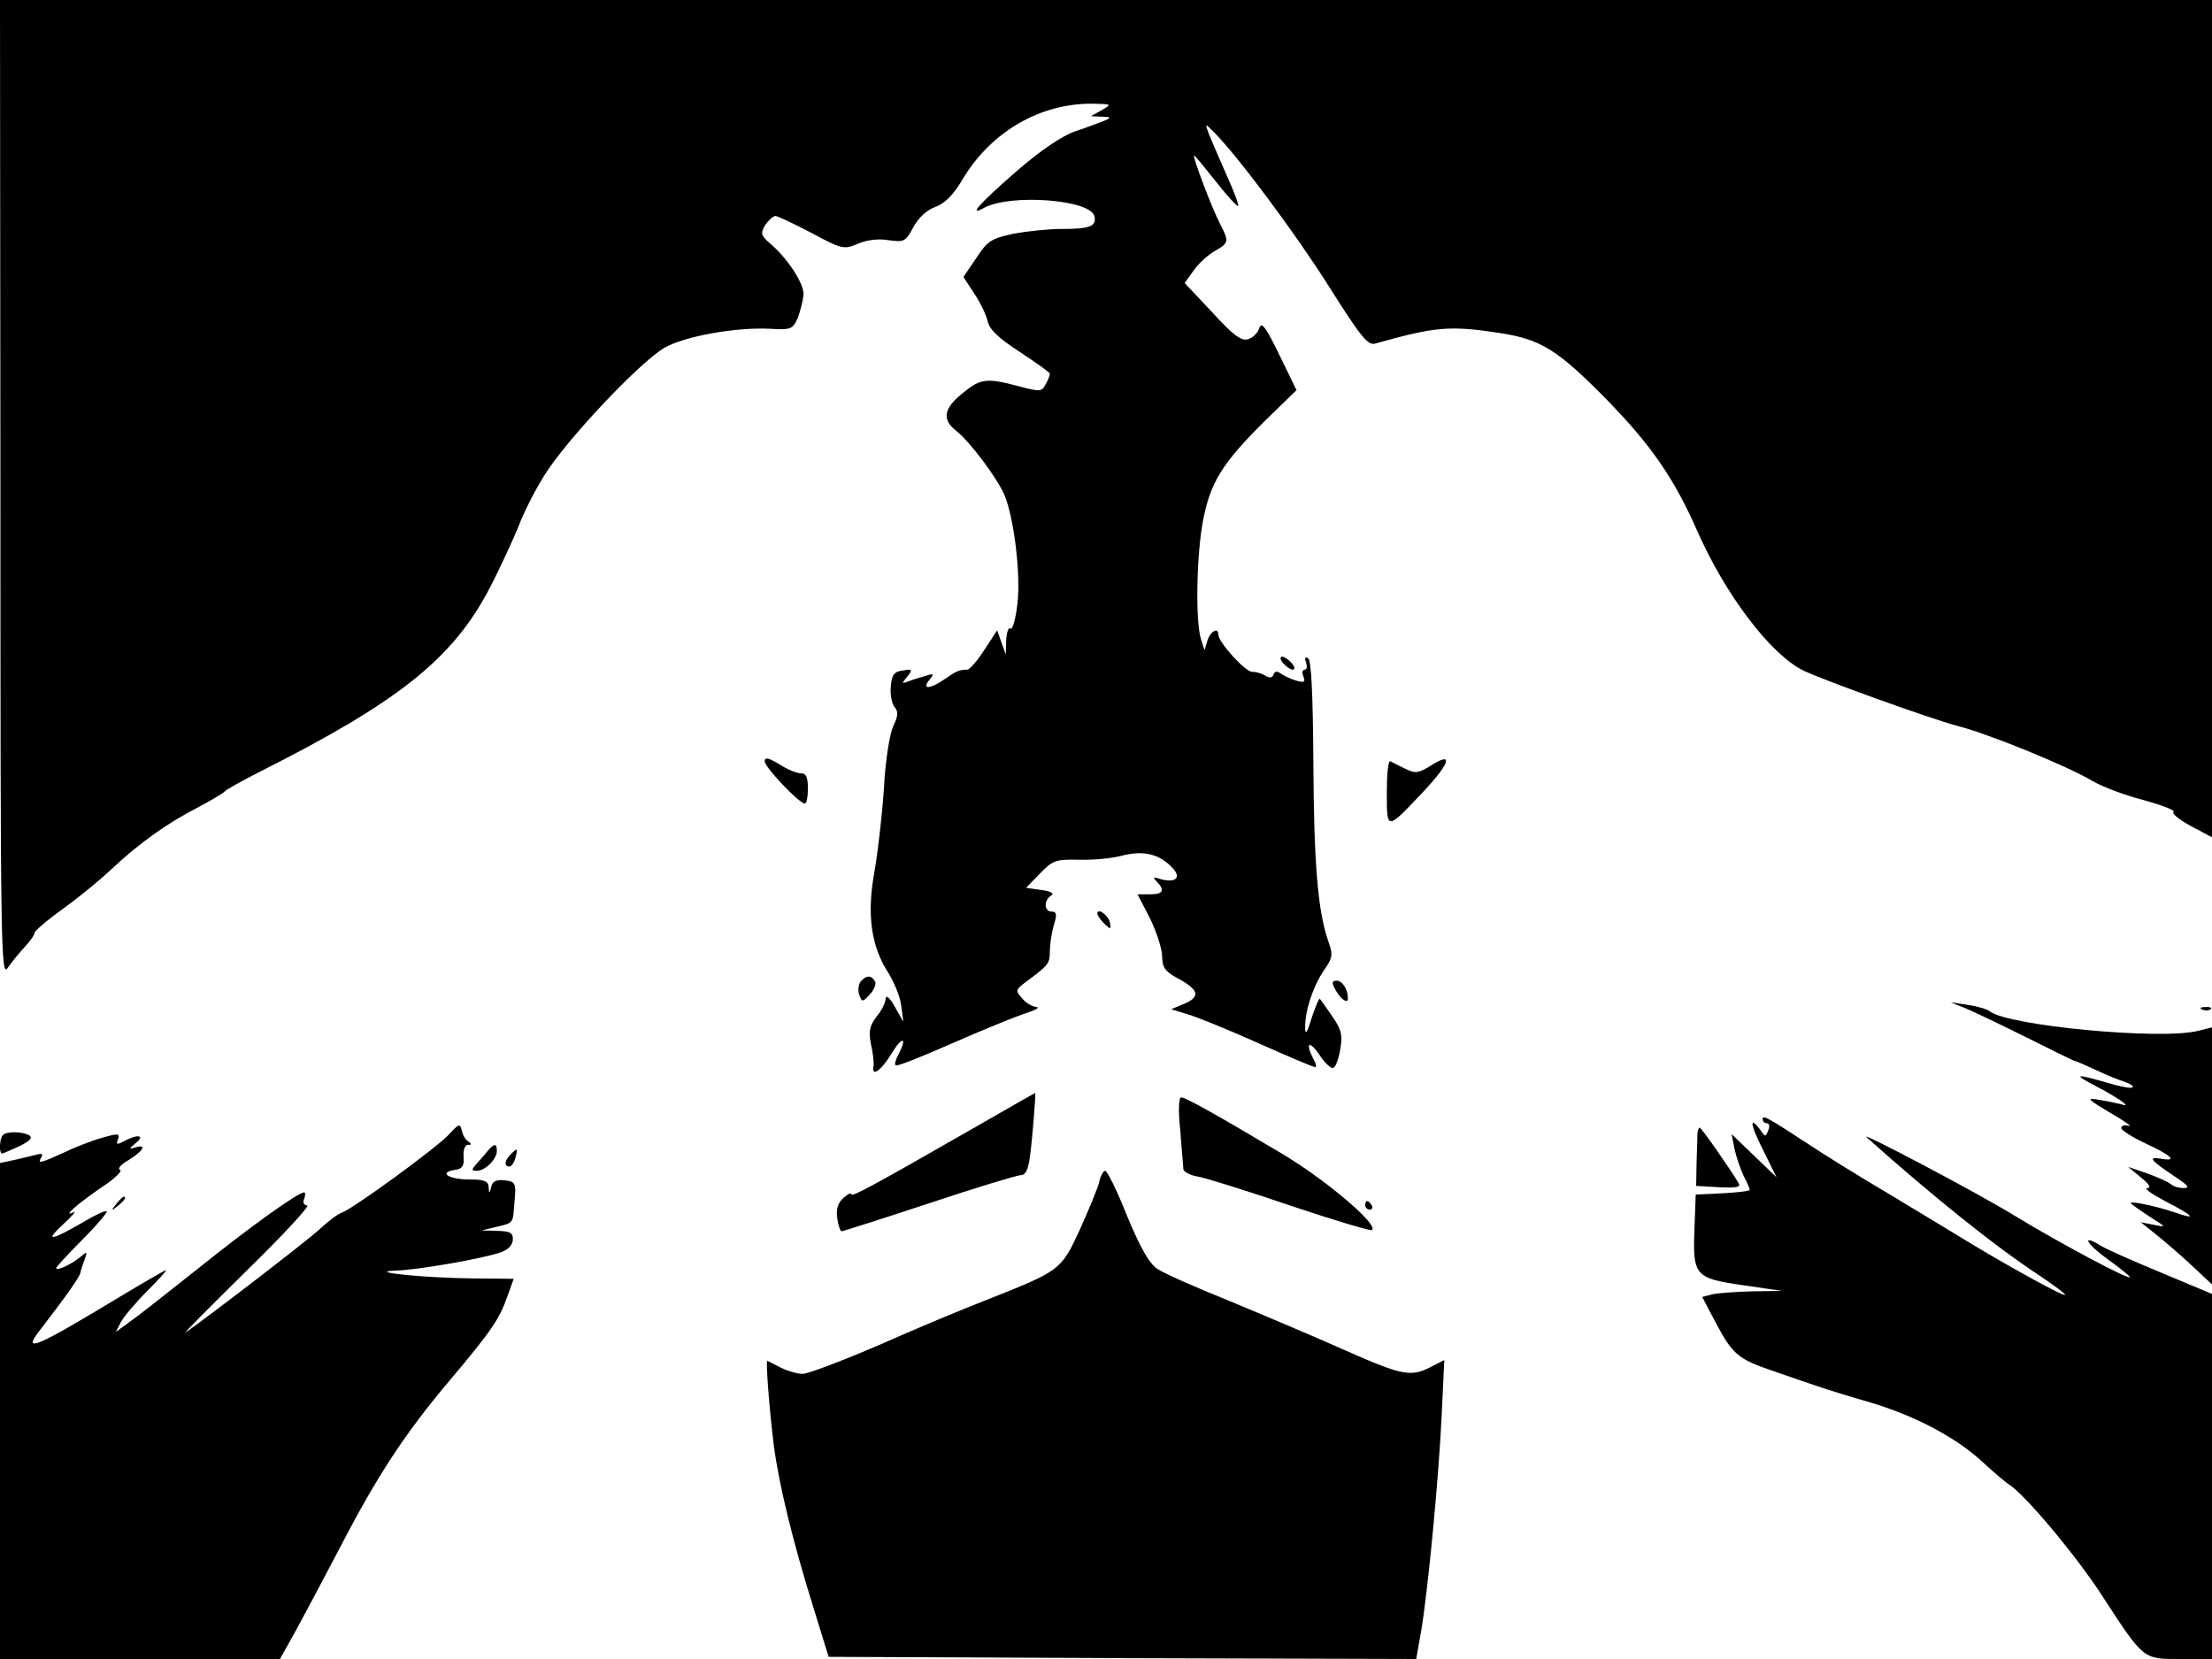 <svg xmlns="http://www.w3.org/2000/svg" width="682.667" height="512" version="1.0" viewBox="0 0 512 384"><path d="M.1 113.2C.1 220.1.2 226.4 1.8 224c.9-1.3 2.7-3.5 4-4.9 1.2-1.3 2.2-2.7 2.2-3.2 0-.4 3-3 6.8-5.7 3.7-2.7 8.7-6.8 11.2-9.2 6.2-5.8 12.6-10.4 19.6-14 3.2-1.7 6.1-3.4 6.4-3.8s3.9-2.4 8-4.5c32.4-16.3 44.9-26.3 53.4-42.7 2.5-4.8 5.4-11.2 6.6-14.1 1.1-3 3.7-8.2 5.9-11.7 4.9-8.1 22.3-26.5 27.9-29.7 4.7-2.7 16.6-4.8 24.4-4.4 4.9.3 5.3.1 6.5-2.6.6-1.7 1.2-4.1 1.3-5.4 0-2.6-3.7-8.3-7.7-11.7-2.2-1.9-2.3-2.4-1.2-4.3.8-1.1 1.8-2.1 2.4-2.1.5 0 4.3 1.8 8.3 3.9 7.1 3.8 7.5 3.9 10.8 2.5 2.1-.9 4.9-1.2 7.1-.8 3.6.5 3.9.3 5.7-3 1.2-2.2 3.1-4 5.1-4.7 2.2-.8 4.2-2.8 6.3-6.4 6.6-11 17.9-17.6 30.1-17.5 4.5.1 4.5.1 2.1 1.5l-2.5 1.4 2.5.1c2.3.1 2.3.2.5 1-1.1.4-4.2 1.6-6.9 2.5-3 1.1-8 4.5-13.5 9.3-8.6 7.5-11.1 10.4-7.3 8.3 6.2-3.3 24.5-1.9 25.5 1.9.6 2.4-1 3-7.7 3-2.9 0-7.8.5-11 1.1-5.1 1.1-6 1.6-8.6 5.6l-3 4.4 2.4 3.7c1.4 2 2.8 4.9 3.2 6.5.4 2 2.6 4 7.5 7.2 3.8 2.5 6.9 4.7 6.9 5 0 .4-.4 1.5-1 2.5-.9 1.7-1.3 1.7-6.2.4-7.5-2-8.9-1.8-13.1 1.7-4.3 3.5-4.7 6-1.4 8.6 3.2 2.5 9.5 10.9 11.2 14.9 2.2 5.3 3.8 18.2 3 25.1-.4 3.5-1.1 6.1-1.6 5.8-.5-.4-.9.9-1 2.7l-.1 3.3-1-2.8-1-2.8-3 4.6c-1.6 2.5-3.4 4.5-3.9 4.5-1.8 0-2.5.3-5.1 2.1-3.4 2.4-5.6 2.6-3.7.3 1.2-1.5 1.1-1.6-1.1-.9-1.4.4-3.2 1-4 1.3-1.3.5-1.3.4 0-1.2s1.2-1.8-1-1.4c-2 .2-2.6 1-2.8 3.6-.2 1.8.2 4 .8 4.8 1 1.1.9 2.1-.3 4.6-.8 1.9-1.8 8-2.1 14.3-.4 6-1.4 14.7-2.2 19.3-1.8 9.8-.8 17.3 3.3 23.5 1.3 2.2 2.7 5.5 2.9 7.5l.5 3.7-2-3.5c-1.1-2-2-2.8-2.1-1.9 0 .9-.9 2.8-2.1 4.2-1.6 2.1-1.9 3.4-1.3 6.4.5 2.1.7 4.4.6 5-.6 2.8 1.8 1.1 4.2-2.9 2.5-4.1 3.7-3.8 1.5.4-.6 1.1-.9 2.2-.6 2.4.3.3 6.3-2.1 13.3-5.2 7.1-3.1 14.7-6.2 16.9-6.9s3.3-1.3 2.4-1.4-2.4-.9-3.3-2c-1.6-1.8-1.6-2 1.1-4 5-3.7 5.3-4.1 5.3-6.9 0-1.5.4-4.2.9-6 .8-2.5.7-3.2-.5-3.2-1.7 0-1.9-2.6-.1-3.7.8-.5 0-1-2.3-1.3l-3.5-.5 3.2-3.3c3-3.1 3.7-3.3 9-3.2 3.2.1 7.8-.3 10.2-1 4.9-1.2 8.6-.3 11.6 3 2 2.2.5 3.4-2.8 2.5-1.8-.6-2-.5-.9.6 1.9 2 1.4 2.9-1.6 2.9h-2.9l2.9 5.6c1.5 3.1 2.8 7.1 2.8 8.8 0 2.5.7 3.5 3.7 5.1 4.8 2.6 5.2 4.2 1.5 5.8l-3.1 1.3 4.2 1.3c2.3.7 9.6 3.7 16.3 6.7s12.4 5.4 12.8 5.4.2-.9-.4-1.9c-1.9-3.7-1-4.4 1.3-1.1 1.2 1.9 2.7 3.3 3.2 3.2.6 0 1.3-1.9 1.7-4.2.6-3.4.3-4.7-1.8-7.7-1.4-2.1-2.7-3.9-2.9-4.1s-1 1.8-1.9 4.4c-1 3.4-1.5 4.1-1.5 2.4-.1-3.8 1.7-9.4 4.2-13.2 2.2-3.1 2.3-3.7 1.1-7.1-2.4-6.9-3.3-18.3-3.4-41.5-.1-15.7-.5-23.4-1.2-23.8-.7-.5-.9-.1-.5.9.3 1 .2 1.7-.3 1.7s-.7.7-.3 1.6c.5 1.3.2 1.5-1.8.9-1.3-.4-2.9-1.2-3.6-1.7s-1.3-.4-1.5.3c-.3.8-.9.9-1.9.3-.8-.5-2.1-.9-3.1-.9-1.6 0-7.8-6.9-7.8-8.6 0-1.8-1.8-.8-2.5 1.3l-.7 2.3-.8-2.5c-1.3-4-1.1-18.8.4-27.2 1.7-9.1 4.4-13.5 14.6-23.6l7.1-6.9-4-8.2c-3.1-6.4-4.1-7.7-4.6-6.2-.3 1.1-1.5 2.3-2.6 2.6-1.5.5-3.4-.8-8.3-6.2l-6.4-6.8 2.1-2.9c1.1-1.6 3.3-3.6 4.9-4.5 3.3-1.9 3.3-2.2 1.2-6.3-1.9-3.6-6.5-15.8-6-15.8.2 0 2.4 2.7 5.1 6.1 2.6 3.3 4.9 5.8 5.1 5.6s-1-3.5-2.7-7.2c-1.7-3.8-3.5-8.1-4.1-9.5-.9-2.5-.9-2.5 1.1-.5 5.6 5.6 19 23.6 26.7 35.8 7.5 11.9 9.1 13.8 10.8 13.2 13.9-3.9 17.1-4.2 28.9-2.4 9.5 1.5 13.3 3.9 24.8 15.6 10.1 10.4 15.4 18 20.8 30.3 6.4 14.5 16.7 28.2 24.3 32.1 3.9 2 29.7 11.3 35.8 12.9 7.4 1.9 25.3 9.2 31.4 12.8 2.2 1.3 7.5 3.3 11.8 4.4 4.3 1.2 7.4 2.4 6.9 2.7-.5.4 1.3 1.8 4 3.3l4.9 2.6V0H0z"/><path d="M297 153.5c.7.8 1.7 1.5 2.2 1.5.6 0 .5-.7-.2-1.5s-1.7-1.5-2.2-1.5c-.6 0-.5.7.2 1.5m-120 22.7c0 1.4 8 9.8 9.3 9.8.4 0 .7-1.6.7-3.5 0-2.6-.4-3.5-1.6-3.5-.9 0-3.2-.9-5-2.1-2.5-1.5-3.4-1.7-3.4-.7m154.2 1c-2.9 1.8-3.6 1.9-6 .7-1.5-.7-3-1.5-3.4-1.7-.5-.2-.8 3.1-.8 7.3 0 8.8-.1 8.8 8.4-.2 6.3-6.7 7.1-9.5 1.8-6.1M254 211.5c0 .3.7 1.4 1.6 2.3 1.5 1.4 1.6 1.4 1.3-.3-.4-1.7-2.9-3.5-2.9-2m-54.8 15.7c-.5.7-.7 2.1-.3 3.1.6 1.7.8 1.7 2.5-.2 1-1.1 1.5-2.5 1.1-3-.8-1.4-2-1.4-3.3.1m109.8 1.7c1.2 2.3 3 3.6 3 2.2 0-2.1-1.3-4.1-2.6-4.1-1.1 0-1.2.4-.4 1.9m146 4.5c1.9.8 8.2 3.8 14 6.7s10.7 5.3 11 5.4c.3 0 2.6 1 5.2 2.2 2.5 1.2 5.6 2.4 6.8 2.8s1.9.9 1.6 1.2c-.2.3-2.9-.2-5.9-1.1-7.6-2.2-8-2-2.2 1 5.3 2.8 8.1 4.9 5.5 4-.8-.2-3.1-.7-5-1-3.2-.6-3.1-.3 2.5 3 3.3 1.9 5.2 3.3 4.3 3-1-.3-1.8-.1-1.8.5 0 .5 2.5 2.1 5.5 3.5 6.2 2.9 7.7 4.3 3.7 3.6-3.2-.5-2.5.3 3.3 4.2 3 2 3.5 2.6 1.9 2.6-1.1 0-2.4-.4-2.9-.9-.6-.5-3-1.6-5.5-2.5l-4.4-1.5 2.9 2.4c2 1.6 2.5 2.5 1.5 2.5-.8.1 1.1 1.4 4.3 3.1 6.6 3.4 7.4 4.4 2 2.5-4.8-1.6-10.9-2.8-10-2 .4.4 2.4 1.8 4.4 3.1 3.8 2.4 3.8 2.4.8 1.8l-3-.6 3.5 2.8c1.9 1.5 5.6 4.7 8.3 7.2l4.7 4.4v-59.5l-3.2.8c-8.7 2.2-44.1-1.2-48.2-4.5-.6-.5-2.9-1.2-5.1-1.5l-4-.6zm54.8.3c.7.3 1.6.2 1.9-.1.4-.3-.2-.6-1.3-.5-1.1 0-1.4.3-.6.6m-285.3 27.9c-23.2 13.3-27.5 15.6-27.5 14.8 0-.4-.8 0-1.8.9-1.3 1.2-1.7 2.6-1.4 4.7.2 1.6.7 3 1 3s9.4-2.9 20.3-6.5c10.8-3.6 20.4-6.5 21.2-6.5 1.1 0 1.7-1.3 2.1-4.3.6-4.5 1.4-14.7 1.2-14.7-.1 0-6.9 3.9-15.1 8.6m48.7.1c.3 4.3.7 8.3.7 8.9.1.7 1.7 1.5 3.7 1.8 1.9.4 11.6 3.4 21.5 6.8 9.9 3.3 18.2 5.8 18.5 5.5 1.4-1.4-11.1-11.9-21.1-17.8-15.1-9-22.1-12.9-23.1-12.9-.6 0-.7 3.3-.2 7.7M408 259c0 .6.4 1 1 1 .5 0 .7.7.3 1.6-.6 1.6-.7 1.6-1.8 0-2.7-3.6-2.4-1.3.6 4.6l3.1 6.3-5.2-5-5.2-5 .7 3.5c.4 1.9 1.4 4.7 2.1 6.2.8 1.5 1.4 2.9 1.4 3.2s-2.8.6-6.2.8l-6.3.3-.3 8c-.4 10.8.1 11.4 11.4 13l8.9 1.3-7 .1c-3.8.1-8 .4-9.2.7l-2.3.6 3.1 5.9c4 7.5 5.2 8.5 13.5 11.3 3.8 1.3 8.3 2.9 9.9 3.4 1.7.6 7.1 2.3 12 3.7 10.6 3.1 20.3 8.2 26.5 14 2.5 2.3 5.2 4.6 6 5.1 3.6 2.2 15.6 16.5 21.6 25.8 9.7 14.9 9.4 14.6 18.1 14.6h7.3v-84.5l-11.7-4.9c-6.5-2.7-12.9-5.5-14.1-6.3-4.6-2.8-3.3-.4 1.7 3.2 2.8 2 5.1 3.9 5.1 4.1 0 .8-16-7.7-27-14.4-8.5-5.2-35.8-19.6-34-18 14.9 13.3 29.6 25.2 40.3 32.2 3.1 2.1 5.7 4 5.7 4.3 0 .6-11.9-5.9-21.7-11.8-3.9-2.4-12.7-7.7-19.5-11.8-6.8-4-14.8-9-17.8-11-9.8-6.4-11-7.1-11-6.1m-304 3.5c-2.8 3.1-22.3 17.3-24.9 18.2-.9.3-3.2 2-5.1 3.8-2.9 2.7-25.7 20.2-31 23.9-.8.5 5.5-5.8 14-14.2 8.5-8.3 14.9-15.2 14.1-15.2-.7 0-1.1-.6-.7-1.5.3-.8.3-1.5 0-1.5-1.4 0-12.3 7.8-23.9 17.1-7.2 5.7-14.5 11.5-16.4 12.8l-3.3 2.4L28 306c.7-1.3 3.4-4.5 6.1-7.2 2.6-2.6 4.6-4.8 4.3-4.8-.2 0-4.9 2.7-10.4 6-19.5 11.8-22.9 13.3-19 8.2 5.7-7.4 9.5-12.6 9.6-13.6.1-.6.6-2 1-3.1.7-1.9.6-1.9-1.2-.4-2 1.6-5.4 3.2-5.4 2.4 0-.2 2.7-3.2 6.1-6.6 3.3-3.3 5.8-6.3 5.6-6.5-.3-.3-2.6.8-5.3 2.4-7.6 4.4-9.2 4.7-4.9.7 2.2-2 3.3-3.3 2.5-2.9-2.8 1.3 1.1-2.1 6.7-5.9 2.9-1.9 4.7-3.7 4.1-3.9-.7-.3.2-1.3 2-2.3 3.4-2.1 4.3-3.8 1.5-2.9-1.5.5-1.5.3.1-1 2.3-1.8.5-2.2-2.6-.5-1.7.9-2 .9-1.5-.4s0-1.4-3.1-.5c-2 .5-6.1 2-9 3.4-6 2.7-6.6 2.9-5.6 1.2.5-.8 0-.9-1.7-.4-1.3.3-3.6.9-5.1 1.2l-2.8.6V384h64.8l3.8-6.8c2-3.7 6.6-12.3 10.2-19.2 8.5-16.4 15-26.3 25.3-38.5 9.8-11.6 11.5-14.2 13.4-19.6l1.4-3.9-9.7-.1c-10.9-.1-24.7-1.5-17.7-1.8 4.9-.1 19.8-2.7 24-4.1 2-.6 3.1-1.7 3.2-3 .1-1.6-.5-2-3.5-2.1l-3.7-.1 3.3-.8c4.2-1 3.9-.7 4.3-6 .4-4.2.2-4.5-2.3-4.8-1.9-.2-2.8.2-3.1 1.5-.4 1.7-.5 1.7-.6 0-.1-1.3-1-1.7-4.5-1.7-4.7 0-7.2-1.6-3.4-2.2 1.8-.2 2.3-.9 2.1-3.1-.1-1.5.3-2.7 1-2.7.9 0 .9-.2.1-.8-.7-.4-1.3-1.5-1.5-2.5-.4-1.7-.7-1.6-2.9.8"/><path d="M392.9 262.2c0 .7-.1 3.8-.2 6.8l-.1 5.5 5.3.3c4.1.2 5.1 0 4.5-1-2.1-3.5-8.6-12.8-9-12.8-.2 0-.4.6-.5 1.2m-392.2.5c-.8.7-1 4.3-.2 4.3.2 0 2-.8 4-1.7 2.4-1.2 3.1-1.9 2.3-2.5-1.6-.9-5.2-1-6.1-.1m112.1 3.8c-.7.9-1.9 2.2-2.6 3-1.1 1.3-1.1 1.5.2 1.5 1.9 0 4.6-2.7 4.6-4.6 0-1.8-.6-1.8-2.2.1m5.4.7c-1.4 1.4-1.6 2.8-.3 2.8.5 0 1.1-.9 1.4-2 .6-2.3.5-2.4-1.1-.8m136.2 6.5c-.4 1.5-2.4 6.4-4.5 11-4.3 9.3-4.4 9.4-21.6 16.2-5.4 2.1-16.7 6.8-25 10.5-8.4 3.6-16.3 6.6-17.5 6.6-1.3 0-3.6-.7-5.2-1.5-1.5-.8-2.9-1.5-3-1.5-.4 0 .5 11.4 1.5 19.5 1.2 9.1 4.3 22 9.3 38l3.4 11 68 .3 68 .2 1.1-6.2c1.6-9.3 4.1-35.5 4.8-50.2l.6-12.8-3.1 1.6c-4.7 2.4-6.6 2-20.2-4-6.9-3.1-18.8-8.1-26.5-11.3-7.7-3.1-15.2-6.4-16.6-7.4-1.9-1.2-4-5-7-12.2-2.3-5.8-4.6-10.5-5.1-10.5-.4 0-1.1 1.2-1.4 2.7m-227.5 5c-1.3 1.6-1.2 1.7.4.4s2.1-2.1 1.3-2.1c-.2 0-1 .8-1.7 1.7m289.1.3c0 .5.5 1 1.1 1 .5 0 .7-.5.4-1-.3-.6-.8-1-1.1-1-.2 0-.4.4-.4 1"/></svg>
